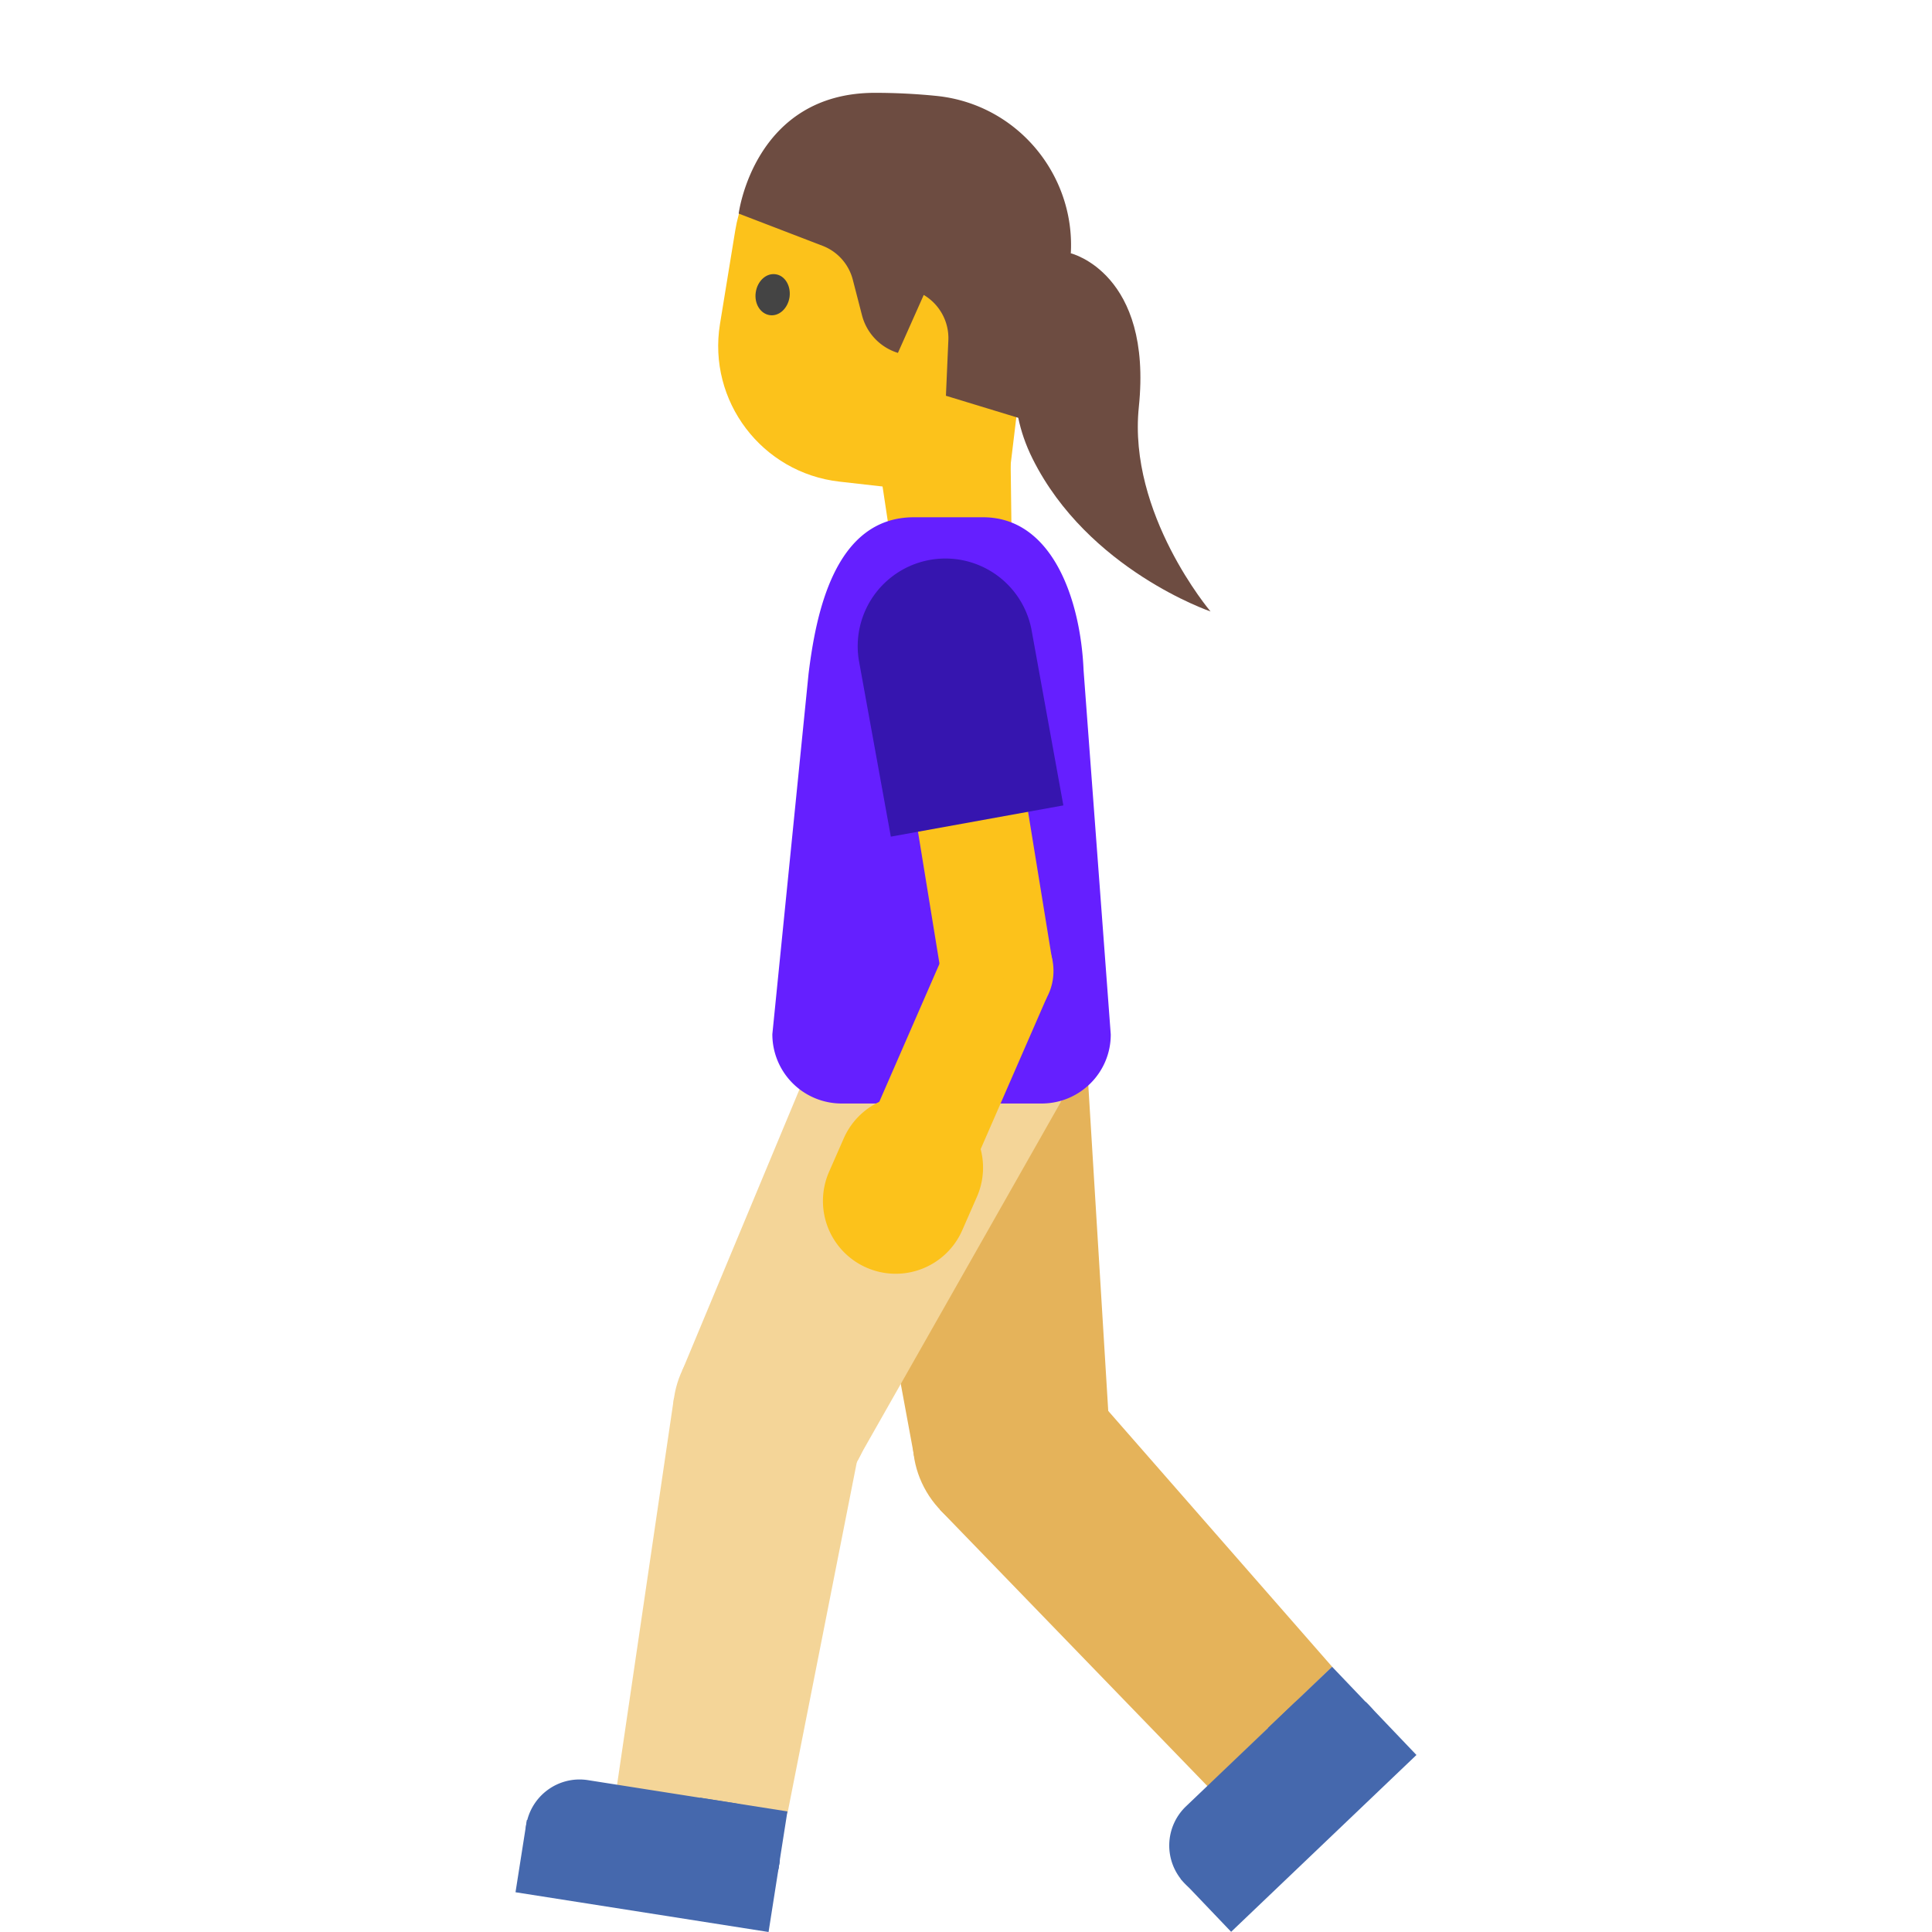 <?xml version='1.0' encoding='UTF-8'?>
<svg xmlns="http://www.w3.org/2000/svg" viewBox="0 0 128 128">
  <g fill="#e5b35a">
    <ellipse cx="67.02" cy="95.51" rx="6.54" ry="6.54" transform="rotate(-30.453 67.026 95.514)"/>
    <path d="M73.55 95.54l-12.99.92-4.97-26.91 16.26-1.79z"/>
    <path d="M88.26 110.43l-8.25 7.92-17.75-18.34 9.32-8.64z"/>
  </g>
  <g fill="#4568ad">
    <path d="M90.62 118.11l-7.08 6.76a3.59 3.59 0 0 1-5.08-.12 3.59 3.59 0 0 1 .12-5.08l7.08-6.76a3.59 3.59 0 0 1 5.08.12 3.59 3.59 0 0 1-.12 5.08z"/>
    <path d="M78.218 124.48l12.276-11.717 3.349 3.509-12.277 11.716z"/>
    <path d="M84.015 114.473l4.24-4.046 2.72 2.85-4.24 4.046z"/>
  </g>
  <g fill="#f4d598">
    <ellipse cx="51.13" cy="93.56" rx="6.54" ry="6.54" transform="rotate(-87.375 51.128 93.56)"/>
    <path d="M56.58 97.15l-11.39-6.32 10.53-25.26 14.6 7.37z"/>
    <path d="M52.17 120.15l-11.31-1.75 3.79-25.78 12.53 2.16z"/>
  </g>
  <g fill="#4568ad">
    <path d="M47.52 126.55l-9.67-1.52a3.585 3.585 0 0 1-2.99-4.1c.31-1.96 2.14-3.3 4.1-2.99l9.67 1.52c1.96.31 3.3 2.14 2.99 4.1a3.59 3.59 0 0 1-4.1 2.99z"/>
    <path d="M34.907 120.575l16.765 2.634-.753 4.791-16.765-2.634z"/>
    <path d="M46.38 119.101l5.789.91-.612 3.892-5.789-.91z"/>
  </g>
  <path fill="#fcc21b" d="M66.9 26.13l.13 10.22-7.78 1.04-3.03-20.08z"/>
  <path d="M68.71 16.23l-2.04 16.93-11.05-1.25c-5.14-.58-8.75-5.34-7.92-10.44l1.01-6.19c.93-5.72 6.59-9.39 12.19-7.9l2.22.59c3.65.98 6.04 4.5 5.59 8.26z" fill="#fcc21b"/>
  <path d="M67.72 27.76l-5.05-1.54.16-3.66c.06-1.23-.57-2.39-1.63-3.02l-1.71 3.84a3.533 3.533 0 0 1-2.38-2.49l-.61-2.36a3.287 3.287 0 0 0-1.99-2.24l-5.57-2.14s1.01-7.99 9.02-8c1.38 0 2.74.07 4.04.2 6.02.59 10.11 6.39 8.67 12.26-.75 3.13-1.74 6.18-2.95 9.15z" fill="#6d4c41"/>
  <path d="M52.31 19.68c-.11.75-.69 1.29-1.31 1.2-.62-.09-1.04-.76-.93-1.51.11-.75.69-1.29 1.31-1.2.62.08 1.03.76.93 1.51" fill="#444"/>
  <path d="M69.01 73.11H55.76a4.59 4.59 0 0 1-4.59-4.59l2.4-23.89c.48-3.88 1.69-10.36 6.98-10.36h4.58c4.56 0 6.46 5.39 6.66 10.14l1.8 24.12c.01 2.52-2.04 4.58-4.58 4.58z" fill="#651fff"/>
  <g>
    <path fill="#fcc21b" d="M69.732 63.733l-7.314 1.191L60.01 50.13l7.314-1.19z"/>
    <ellipse cx="66.05" cy="64.33" rx="3.75" ry="3.75" transform="rotate(-57.064 66.042 64.33)" fill="#fcc21b"/>
    <path d="M59.02 55.43l11.43-2.07-2.12-11.69a5.809 5.809 0 0 0-11.43 2.07l2.12 11.69z" fill="#3615af"/>
    <path fill="#fcc21b" d="M64.284 77.709l-6.792-2.963 5.073-11.632 6.792 2.963z"/>
    <path d="M57.4 83.98a4.813 4.813 0 0 0 6.35-2.47l.97-2.21a4.813 4.813 0 0 0-2.47-6.35 4.813 4.813 0 0 0-6.35 2.47l-.97 2.21a4.817 4.817 0 0 0 2.47 6.35z" fill="#fcc21b"/>
  </g>
  <path d="M70.94 16.78s5.43 1.31 4.51 10.19c-.73 7.08 4.75 13.54 4.75 13.54s-8.12-2.76-11.79-10.12 2.53-13.61 2.53-13.61z" fill="#6d4c41"/>
</svg>
